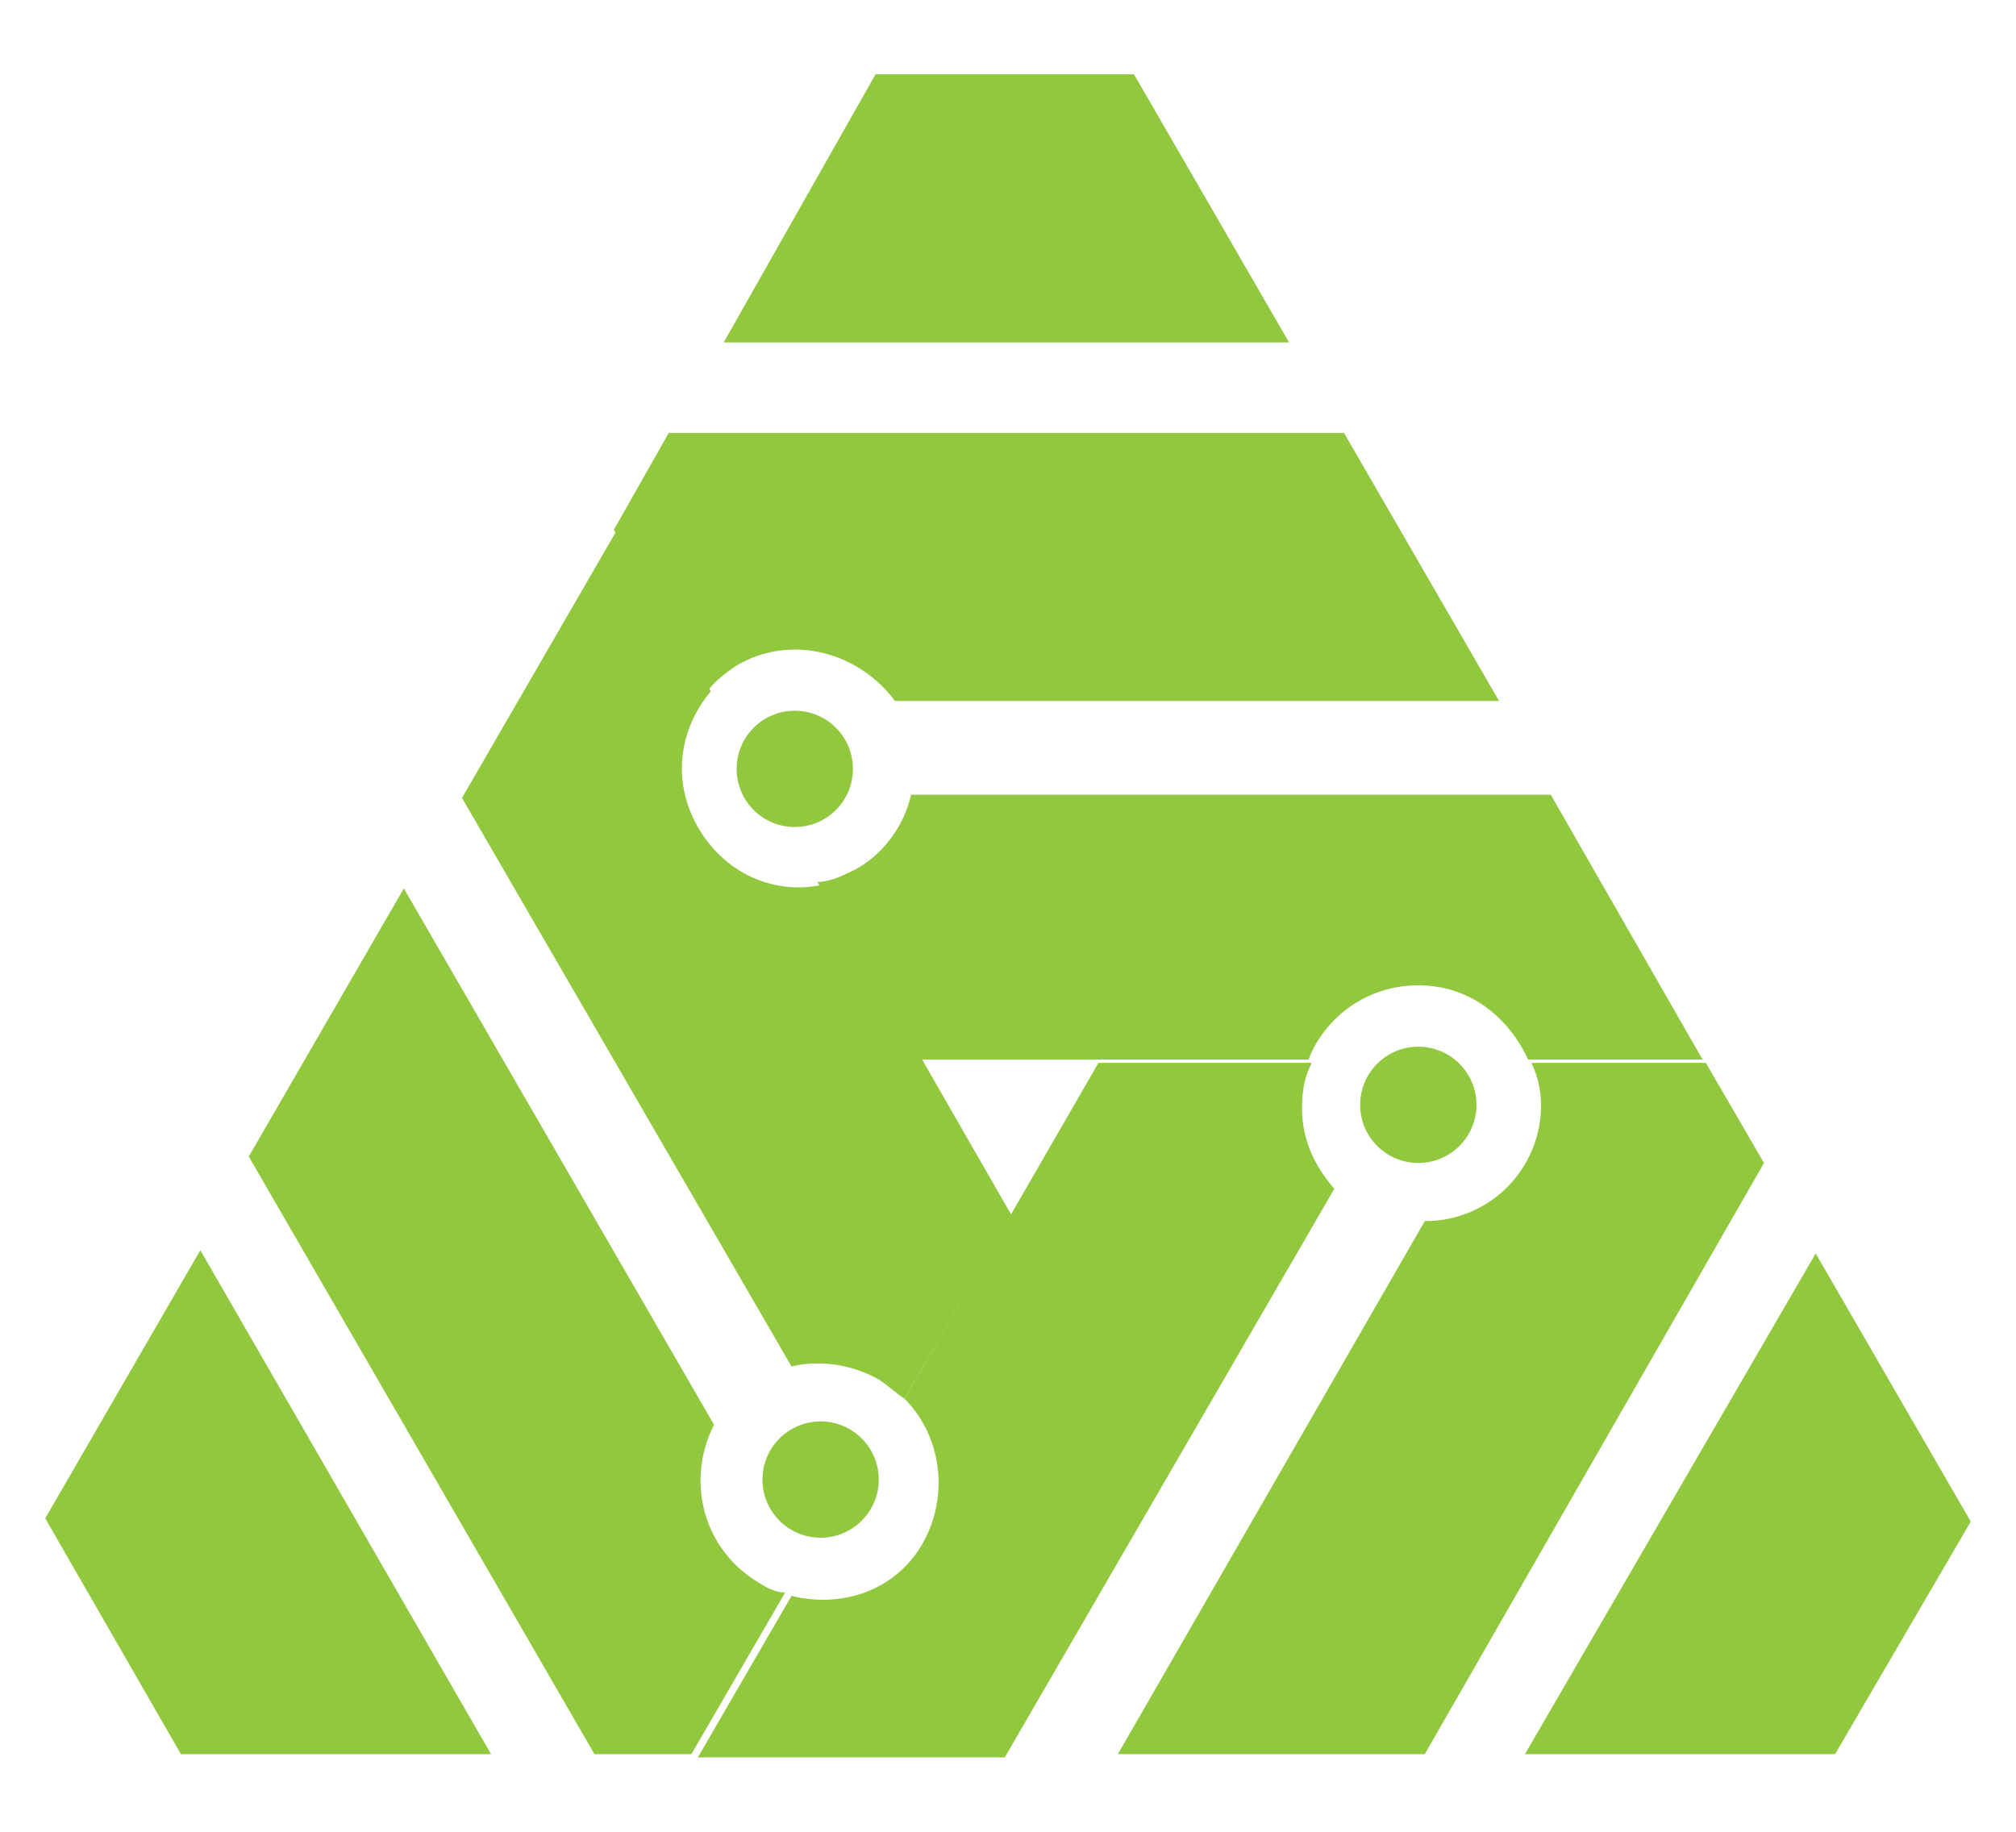 <?xml version="1.0" encoding="utf-8"?>
<!-- Generator: Adobe Illustrator 19.0.0, SVG Export Plug-In . SVG Version: 6.00 Build 0)  -->
<svg version="1.2" baseProfile="tiny" id="Laag_1" xmlns="http://www.w3.org/2000/svg" xmlns:xlink="http://www.w3.org/1999/xlink"
	 x="0px" y="0px" width="62.4px" height="56.7px" viewBox="0 0 62.4 56.7" xml:space="preserve">
<g id="XMLID_84_">
	<circle id="XMLID_98_" fill="#92C83E" cx="43.9" cy="34.2" r="1.8"/>
	<circle id="XMLID_97_" fill="#92C83E" cx="24.6" cy="23.8" r="1.8"/>
	<g id="XMLID_86_">
		<path id="XMLID_96_" fill="#92C83E" d="M40.6,32.9h-1.8l-4.8,0l-6,10.4c1.1,1.1,1.4,2.9,0.6,4.4c-0.8,1.5-2.5,2.1-4.1,1.7l-2.9,5
			h9.5l10.2-17.6c-0.6-0.7-1-1.5-1-2.5C40.3,33.7,40.4,33.3,40.6,32.9z"/>
		<path id="XMLID_95_" fill="#92C83E" d="M52.8,32.9h-3.9h-1.5c0.2,0.4,0.3,0.9,0.3,1.3c0,2-1.6,3.6-3.6,3.6c0,0,0,0,0,0l-9.5,16.5
			h9.5L54.6,36L52.8,32.9z"/>
		<polygon id="XMLID_94_" fill="#92C83E" points="56.2,38.8 47.2,54.3 56.8,54.3 61,47.1 		"/>
		<path id="XMLID_93_" fill="#92C83E" d="M26.5,26.9c-0.4,0.2-0.8,0.4-1.2,0.4l3.2,5.5l10.2,0h1.8c0.5-1.3,1.8-2.3,3.4-2.3
			s2.8,1,3.4,2.3h1.5h3.9L48,24.6l-19.8,0C28,25.5,27.4,26.4,26.5,26.9z"/>
		<path id="XMLID_92_" fill="#92C83E" d="M22.8,20.6c1.7-1,3.8-0.4,4.9,1.1l18.7,0l-4.8-8.3l-20.9,0l-1.7,3l2.9,5
			C22.1,21.1,22.5,20.8,22.8,20.6z"/>
		<polygon id="XMLID_91_" fill="#92C83E" points="35.1,2.3 27.1,2.3 22.4,10.6 39.9,10.6 		"/>
		<path id="XMLID_90_" fill="#92C83E" d="M27.2,42.7c0.3,0.2,0.5,0.4,0.8,0.6l3.3-5.7l-2.7-4.7l-3.2-5.5c-1.5,0.3-3-0.4-3.8-1.8
			c-0.8-1.4-0.6-3,0.4-4.2l-2.9-5l-4.8,8.3l10.2,17.6C25.3,42.1,26.3,42.2,27.2,42.7z"/>
		<path id="XMLID_89_" fill="#92C83E" d="M23.5,49c-1.7-1-2.3-3.1-1.4-4.9l-9.6-16.6l-4.8,8.3l10.7,18.5h3l2.9-5
			C24.1,49.3,23.8,49.2,23.5,49z"/>
		<polygon id="XMLID_88_" fill="#92C83E" points="24.4,49.3 21.5,54.3 24.4,49.3 		"/>
		<polygon id="XMLID_87_" fill="#92C83E" points="1.4,47 5.6,54.3 15.2,54.3 6.2,38.7 		"/>
	</g>
	<circle id="XMLID_85_" fill="#92C83E" cx="25.4" cy="45.8" r="1.8"/>
</g>
</svg>
